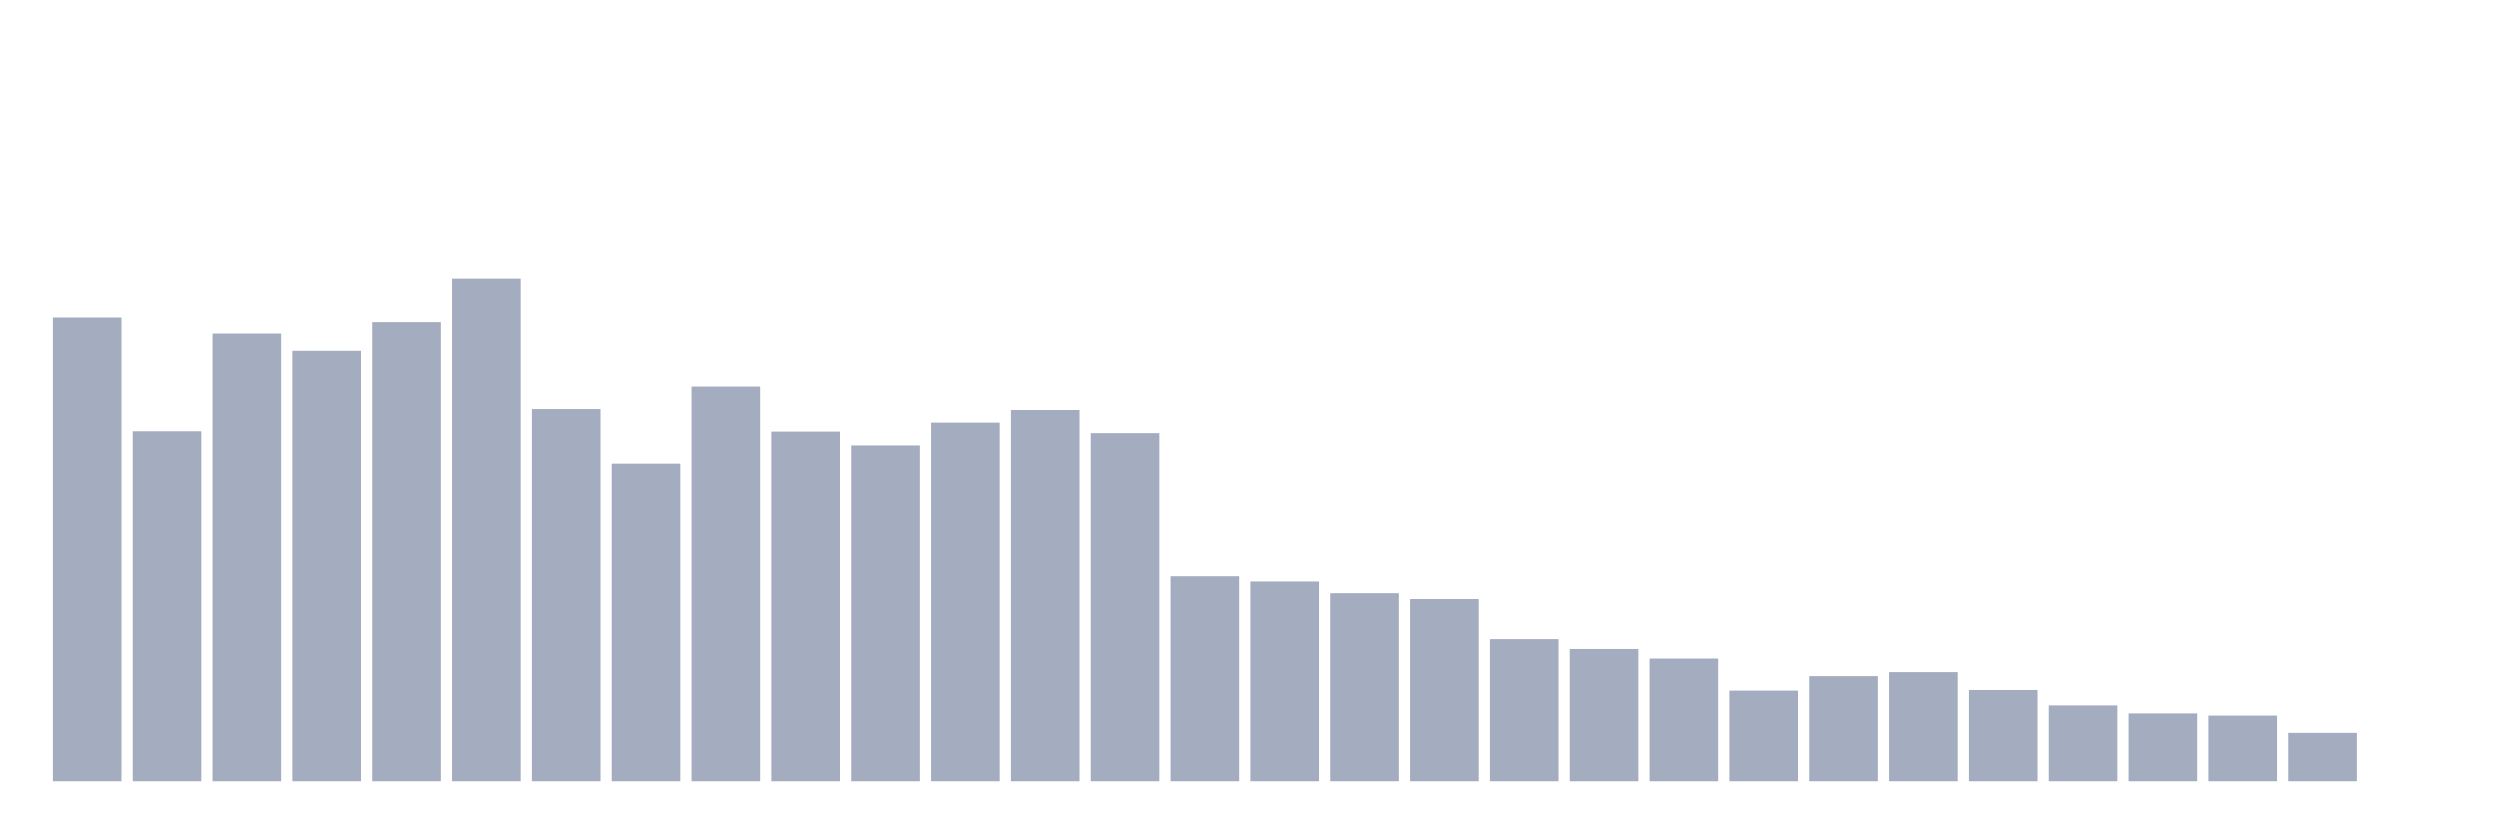 <svg xmlns="http://www.w3.org/2000/svg" viewBox="0 0 480 160"><g transform="translate(10,10)"><rect class="bar" x="0.153" width="13.175" y="50.958" height="89.042" fill="rgb(164,173,192)"></rect><rect class="bar" x="15.482" width="13.175" y="72.804" height="67.196" fill="rgb(164,173,192)"></rect><rect class="bar" x="30.81" width="13.175" y="54.037" height="85.963" fill="rgb(164,173,192)"></rect><rect class="bar" x="46.138" width="13.175" y="57.352" height="82.648" fill="rgb(164,173,192)"></rect><rect class="bar" x="61.466" width="13.175" y="51.847" height="88.153" fill="rgb(164,173,192)"></rect><rect class="bar" x="76.794" width="13.175" y="43.499" height="96.501" fill="rgb(164,173,192)"></rect><rect class="bar" x="92.123" width="13.175" y="68.542" height="71.458" fill="rgb(164,173,192)"></rect><rect class="bar" x="107.451" width="13.175" y="79.021" height="60.979" fill="rgb(164,173,192)"></rect><rect class="bar" x="122.779" width="13.175" y="64.22" height="75.78" fill="rgb(164,173,192)"></rect><rect class="bar" x="138.107" width="13.175" y="72.864" height="67.136" fill="rgb(164,173,192)"></rect><rect class="bar" x="153.436" width="13.175" y="75.528" height="64.472" fill="rgb(164,173,192)"></rect><rect class="bar" x="168.764" width="13.175" y="71.147" height="68.853" fill="rgb(164,173,192)"></rect><rect class="bar" x="184.092" width="13.175" y="68.719" height="71.281" fill="rgb(164,173,192)"></rect><rect class="bar" x="199.42" width="13.175" y="73.16" height="66.84" fill="rgb(164,173,192)"></rect><rect class="bar" x="214.748" width="13.175" y="100.63" height="39.37" fill="rgb(164,173,192)"></rect><rect class="bar" x="230.077" width="13.175" y="101.636" height="38.364" fill="rgb(164,173,192)"></rect><rect class="bar" x="245.405" width="13.175" y="103.886" height="36.114" fill="rgb(164,173,192)"></rect><rect class="bar" x="260.733" width="13.175" y="105.011" height="34.989" fill="rgb(164,173,192)"></rect><rect class="bar" x="276.061" width="13.175" y="112.707" height="27.293" fill="rgb(164,173,192)"></rect><rect class="bar" x="291.39" width="13.175" y="114.602" height="25.398" fill="rgb(164,173,192)"></rect><rect class="bar" x="306.718" width="13.175" y="116.437" height="23.563" fill="rgb(164,173,192)"></rect><rect class="bar" x="322.046" width="13.175" y="122.594" height="17.406" fill="rgb(164,173,192)"></rect><rect class="bar" x="337.374" width="13.175" y="119.812" height="20.188" fill="rgb(164,173,192)"></rect><rect class="bar" x="352.702" width="13.175" y="119.042" height="20.958" fill="rgb(164,173,192)"></rect><rect class="bar" x="368.031" width="13.175" y="122.476" height="17.524" fill="rgb(164,173,192)"></rect><rect class="bar" x="383.359" width="13.175" y="125.436" height="14.564" fill="rgb(164,173,192)"></rect><rect class="bar" x="398.687" width="13.175" y="126.975" height="13.025" fill="rgb(164,173,192)"></rect><rect class="bar" x="414.015" width="13.175" y="127.39" height="12.61" fill="rgb(164,173,192)"></rect><rect class="bar" x="429.344" width="13.175" y="130.705" height="9.295" fill="rgb(164,173,192)"></rect><rect class="bar" x="444.672" width="13.175" y="140" height="0" fill="rgb(164,173,192)"></rect></g></svg>